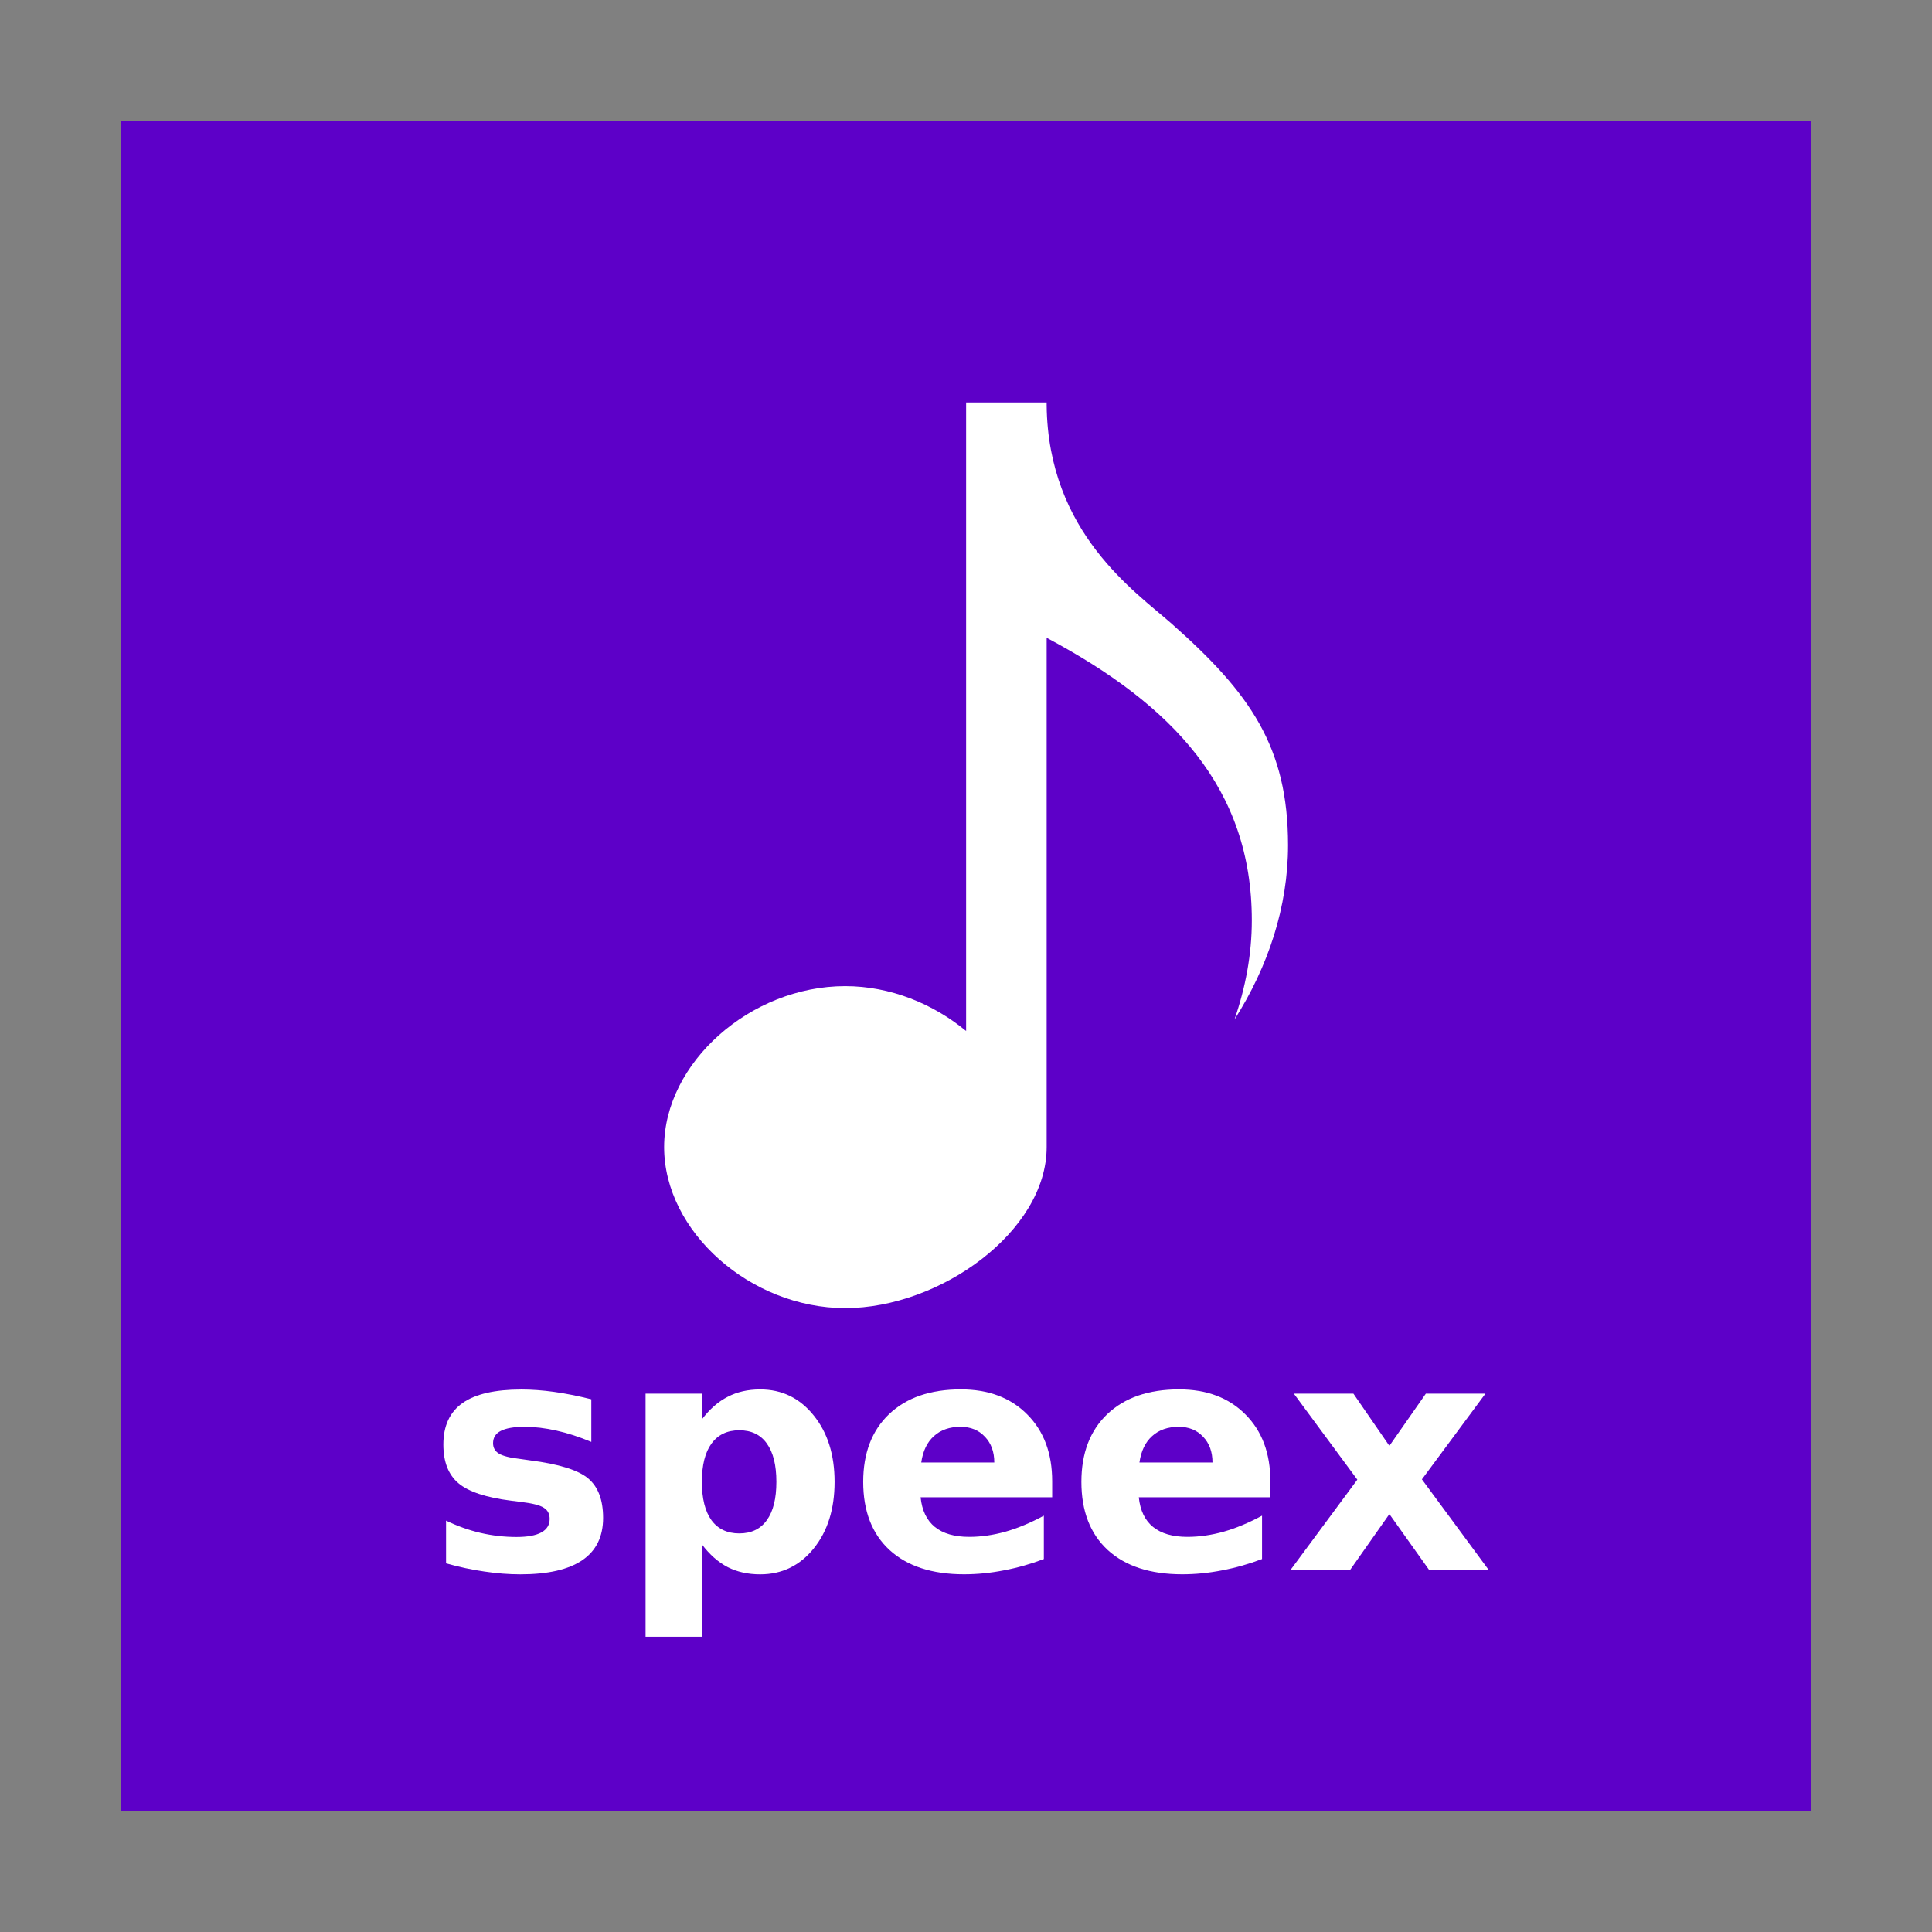 <svg width="48" version="1.1" xmlns="http://www.w3.org/2000/svg" height="48">
<rect width="100%" height="100%" fill="#808080" stroke="none"/>
<g style="stroke:none">
<rect width="42" x="3" y="3" height="42" style="fill:#5d00c8" id="rect824"/>
<g style="fill:#fff">
<path style="fill-rule:evenodd" id="path4112" d="m 24.003,10 v 15.615 c -0.817,-0.677 -1.883,-1.115 -3.004,-1.115 -2.357,0 -4.499,1.906 -4.499,4 0,2.094 2.142,4 4.499,4 2.357,0 5.005,-1.906 5.005,-4 v -12.654 c 3.14,1.673 5.097,3.746 5.097,7.021 0,0.842 -0.156,1.668 -0.431,2.464 0.84,-1.319 1.331,-2.804 1.331,-4.331 0,-2.446 -0.942,-3.779 -2.887,-5.5 -0.897,-0.794 -3.077,-2.264 -3.11,-5.432 v -0.068 h -0.006 -1.995 z "/>
<path id="path4142" d="m 14.691,34.762 v 1.062 q -0.449,-0.188 -0.867,-0.281 -0.418,-0.094 -0.789,-0.094 -0.398,0 -0.594,0.102 -0.191,0.098 -0.191,0.305 0,0.168 0.145,0.258 0.148,0.09 0.527,0.133 l .246,.035 q 1.074,0.137 1.445,0.449 0.371,0.312 0.371,0.98 0,0.699 -0.516,1.051 -0.516,0.352 -1.539,0.352 -0.434,0 -0.898,-0.07 -0.461,-0.066 -0.949,-0.203 v -1.062 q 0.418,0.203 0.855,0.305 0.441,0.102 0.895,0.102 0.41,0 0.617,-0.113 0.207,-0.113 0.207,-0.336 0,-0.188 -0.145,-0.277 -0.141,-0.094 -0.566,-0.145 l -.246,-.031 q -0.934,-0.117 -1.309,-0.434 -0.375,-0.316 -0.375,-0.961 0,-0.695 0.477,-1.031 0.477,-0.336 1.461,-0.336 0.387,0 0.812,0.059 0.426,0.059 0.926,0.184 z "/>
<path id="path4144" d="m 17.437,38.367 v 2.297 h -1.398 V 34.625 h 1.398 v 0.641 q 0.289,-0.383 0.641,-0.562 0.352,-0.184 0.809,-0.184 0.809,0 1.328,0.645 0.52,0.641 0.52,1.652 0,1.012 -0.52,1.656 -0.52,0.641 -1.328,0.641 -0.457,0 -0.809,-0.18 -0.352,-0.184 -0.641,-0.566 z m 0.93,-2.832 q -0.449,0 -0.691,0.332 -0.238,0.328 -0.238,0.949 0,0.621 0.238,0.953 0.242,0.328 0.691,0.328 0.449,0 0.684,-0.328 0.238,-0.328 0.238,-0.953 0,-0.625 -0.238,-0.953 -0.234,-0.328 -0.684,-0.328 z"/>
<path id="path4146" d="m 26.141,36.801 v 0.398 h -3.269 q 0.051,0.492 0.355,0.738 0.305,0.246 0.852,0.246 0.441,0 0.902,-0.129 0.465,-0.133 0.953,-0.398 v 1.078 q -0.496,0.188 -0.992,0.281 -0.496,0.098 -0.992,0.098 -1.188,0 -1.848,-0.602 -0.656,-0.605 -0.656,-1.695 0,-1.07 0.645,-1.684 0.648,-0.613 1.781,-0.613 1.031,0 1.648,0.621 0.621,0.621 0.621,1.66 z  m -1.438,-.465 q 0,-0.398 -0.234,-0.641 -0.23,-0.246 -0.605,-0.246 -0.406,0 -0.66,0.23 -0.254,0.227 -0.316,0.656 z "/>
<path id="path4148" d="m 31.562,36.801 v 0.398 h -3.269 q 0.051,0.492 0.355,0.738 0.305,0.246 0.852,0.246 0.441,0 0.902,-0.129 0.465,-0.133 0.953,-0.398 v 1.078 q -0.496,0.188 -0.992,0.281 -0.496,0.098 -0.992,0.098 -1.188,0 -1.848,-0.602 -0.656,-0.605 -0.656,-1.695 0,-1.07 0.645,-1.684 0.648,-0.613 1.781,-0.613 1.031,0 1.648,0.621 0.621,0.621 0.621,1.66 z  m -1.438,-.465 q 0,-0.398 -0.234,-0.641 -0.23,-0.246 -0.605,-0.246 -0.406,0 -0.66,0.23 -0.254,0.227 -0.316,0.656 z "/>
<path id="path4150" d="m 33.723,36.762 -1.578,-2.137 h 1.48 l .894,1.297 .906,-1.297 h 1.48 l -1.578,2.129 1.656,2.246 h -1.48 l -.984,-1.383 -.973,1.383 h -1.48 l 1.656,-2.238 z "/>
</g>
</g>
</svg>
